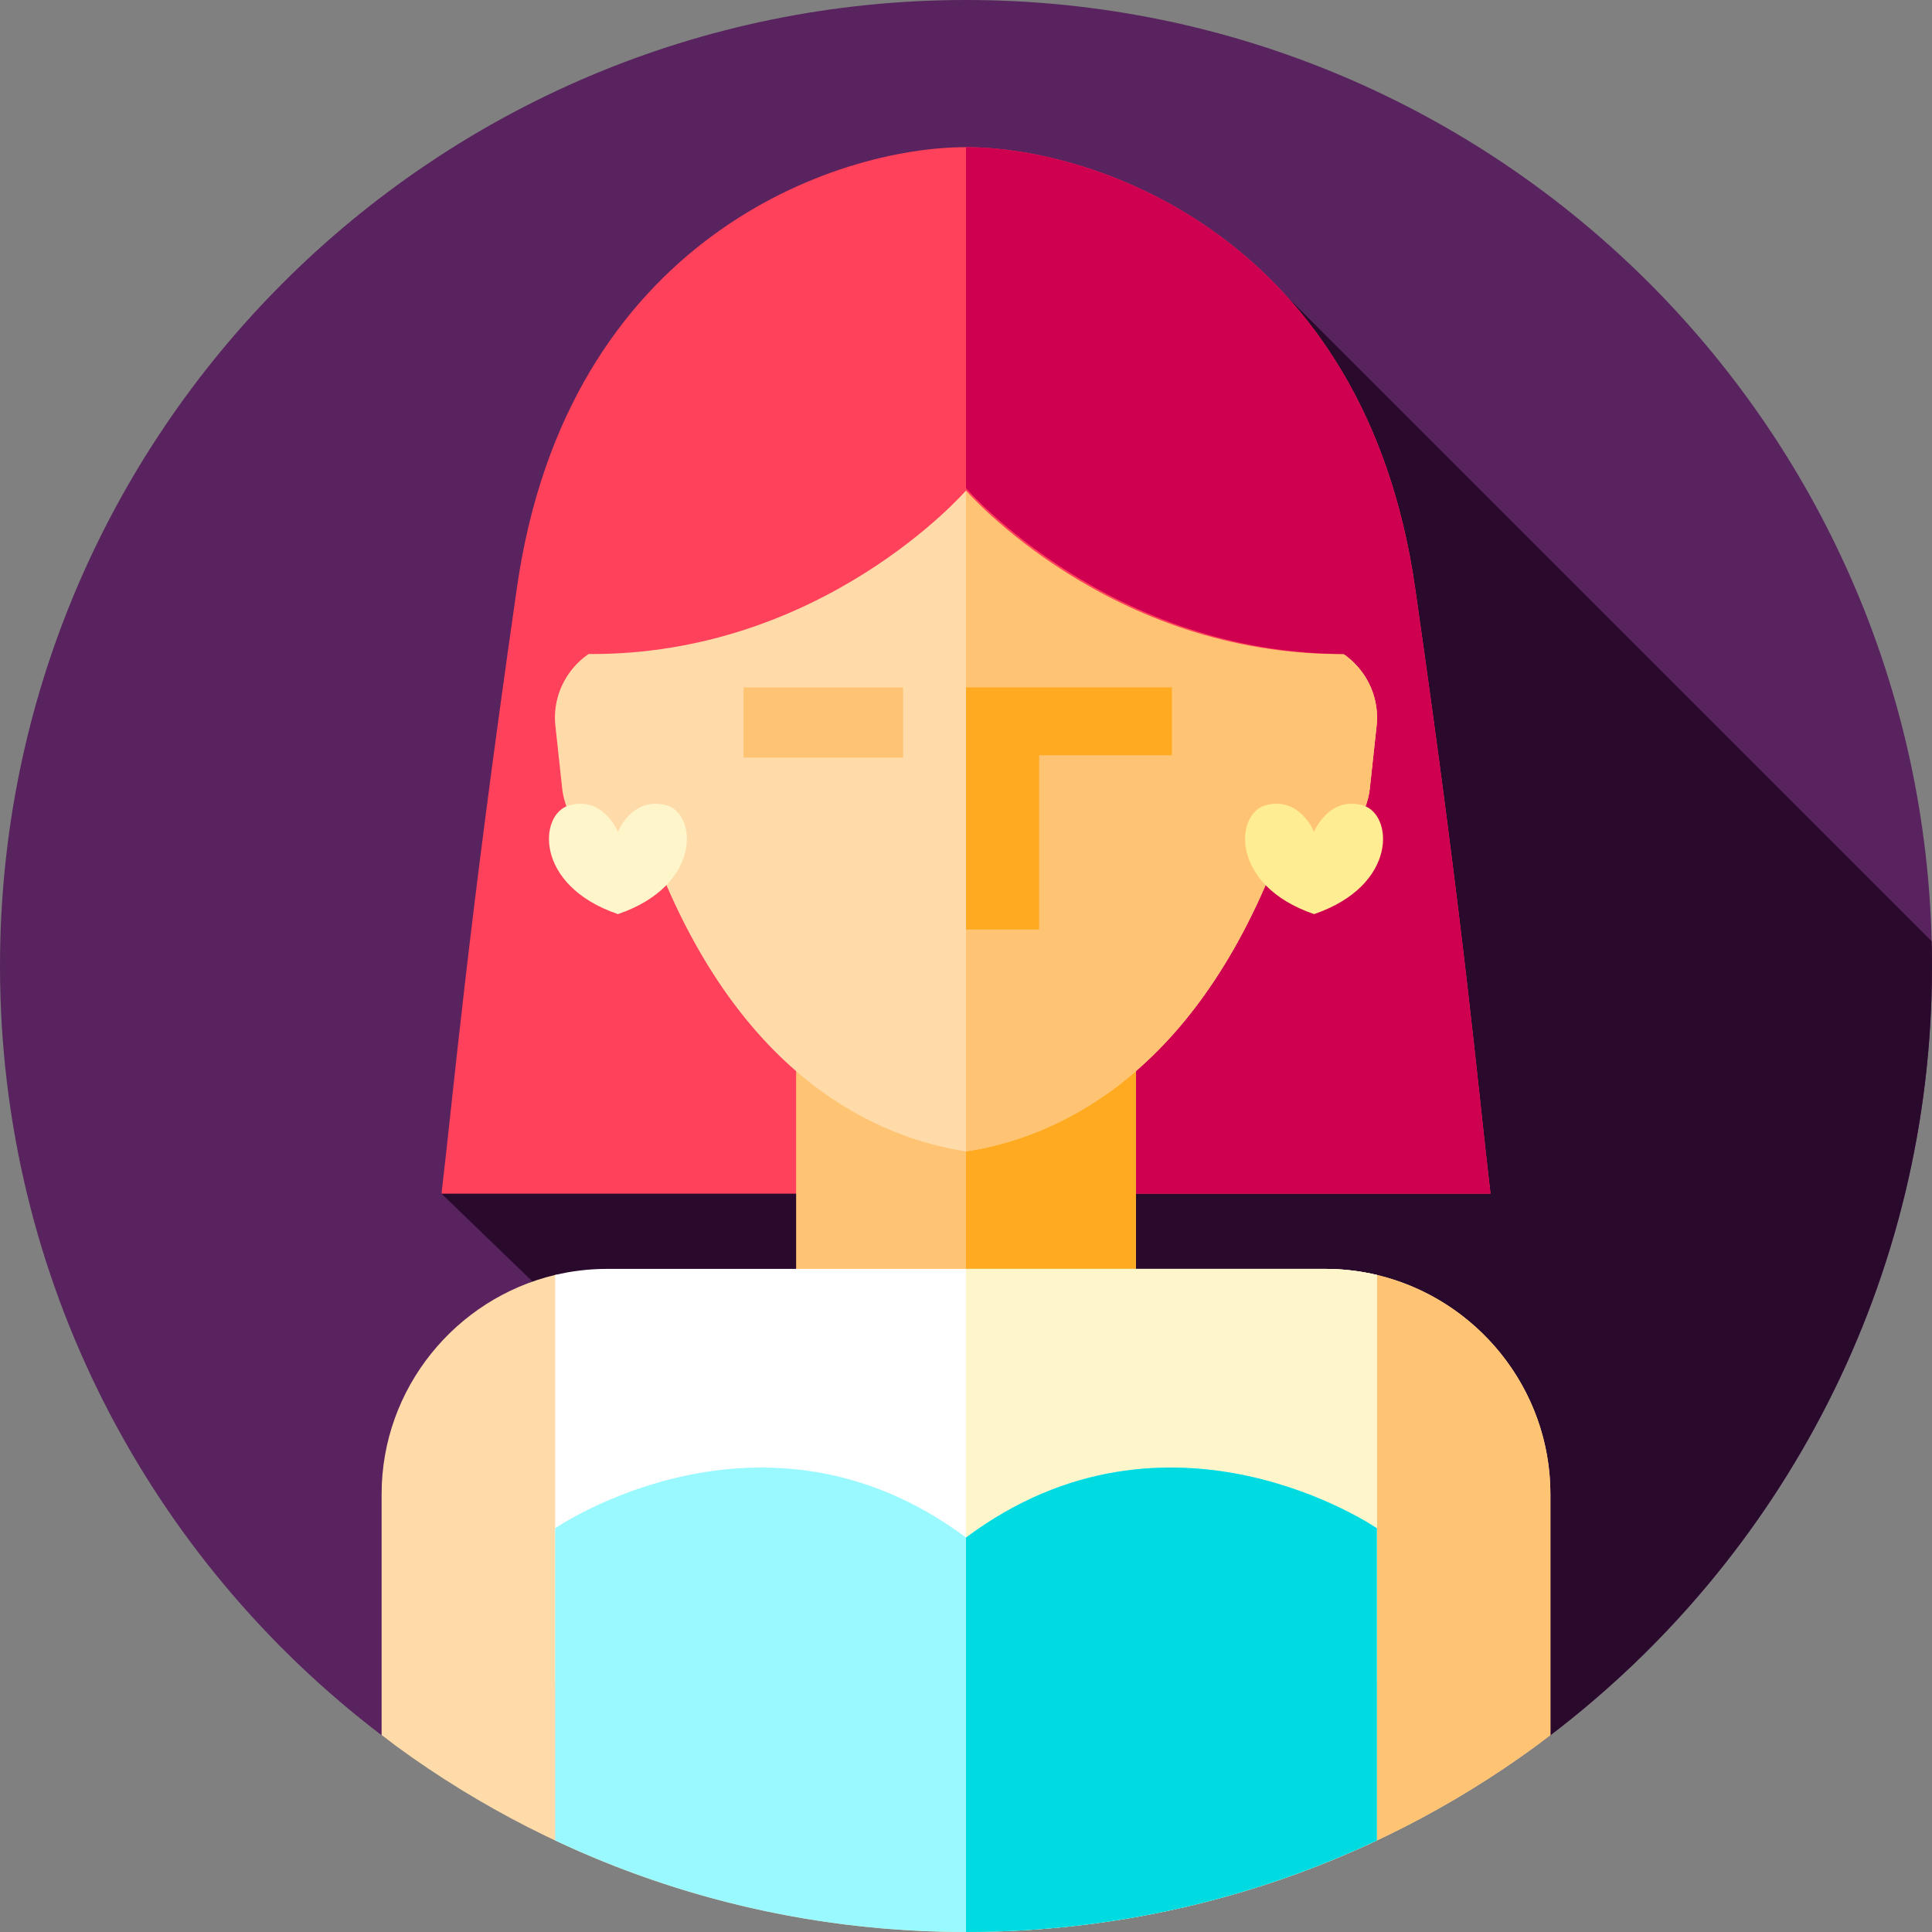 <svg id="Capa_1" enable-background="new 0 0 512 512" height="512" viewBox="0 0 512 512" width="512" xmlns="http://www.w3.org/2000/svg"><rect x="0" y="0" width="512" height="512" fill="#808080" stroke="none"/><path id="XMLID_1358_" d="m0 256c0-141.385 114.615-256 256-256s256 114.615 256 256c0 83.18-39.671 157.095-101.126 203.855-43.002 32.72-96.67-15.522-154.874-15.522s-111.87 48.243-154.872 15.524c-61.456-46.76-101.128-120.676-101.128-203.857z" fill="#58235e"/><path id="XMLID_1332_" d="m256 444.333c58.205 0 111.872 48.242 154.874 15.522 61.455-46.76 101.126-120.675 101.126-203.855 0-2.193-.028-4.378-.083-6.558l-171.073-171.073c-27.207-29.919-220.511 209.964-223.844 237.964l24.144 23.306c-23.245 8.184-40.014 120.211-40.014 120.211.171.13.346.256.518.386 42.914 31.943 96.382-15.903 154.352-15.903z" fill="#290a2d"/><path id="XMLID_200_" d="m375 155.667c-13.333-92.667-84.667-116.667-119-116.667-34.333 0-105.667 24-119 116.667s-16.667 132.667-20 160.667h278c-3.333-28.001-6.667-68.001-20-160.667z" fill="#ff415b"/><path id="XMLID_426_" d="m395 316.33h-139v-277.33c34.33 0 105.67 24 119 116.67 13.33 92.66 16.67 132.66 20 160.66z" fill="#cf0050"/><path id="XMLID_83_" d="m210.984 274.333h90.033v84h-90.033z" fill="#ffc473"/><path id="XMLID_77_" d="m256 274.333h45.016v84h-45.016z" fill="#ffaa20"/><path id="XMLID_75_" d="m348.251 170.093c-3.852-56.7-52.206-88.88-92.251-88.88s-88.399 32.18-92.251 88.88c-10.362 1.941-17.716 11.625-16.563 22.273l1.784 16.476c1.211 11.177 11.346 19.331 22.523 18.121l1.925-.209c22.88 59.558 59.804 74.892 82.581 78.375 22.778-3.483 59.701-18.817 82.582-78.375l1.925.209c11.177 1.211 21.312-6.944 22.523-18.121l1.784-16.476c1.154-10.648-6.2-20.332-16.562-22.273z" fill="#ffdba9"/><path id="XMLID_74_" d="m197.046 182.169h42.287v18.599h-42.287z" fill="#ffc473"/><path id="XMLID_73_" d="m364.81 192.37-1.78 16.47c-1.21 11.18-11.35 19.33-22.52 18.12l-1.93-.21c-22.88 59.56-59.8 74.9-82.58 78.38v-223.92c40.04 0 88.4 32.18 92.25 88.88 10.36 1.94 17.72 11.63 16.56 22.28z" fill="#ffc473"/><path id="XMLID_1330_" d="m176.56 213.389c-9.013-2.396-12.803 7.054-12.803 7.054s-3.79-9.45-12.803-7.054c-8.196 2.178-9.567 21.23 12.803 28.861 22.37-7.631 20.999-26.682 12.803-28.861z" fill="#fff5ca"/><path id="XMLID_1481_" d="m361.046 213.389c-9.013-2.396-12.803 7.054-12.803 7.054s-3.79-9.45-12.803-7.054c-8.196 2.178-9.567 21.23 12.803 28.861 22.37-7.631 20.999-26.682 12.803-28.861z" fill="#ffed93"/><path id="XMLID_72_" d="m310.561 182.169h-54.561v64.162h19.383v-46.179h35.178z" fill="#ffaa20"/><path id="XMLID_71_" d="m410.87 395.97v63.88c-43 32.72-96.67 52.15-154.87 52.15s-111.87-19.43-154.87-52.15v-63.88c0-28.116 19.692-51.86 45.987-58.1 4.409-1.046 213.436-1.028 217.764 0 26.289 6.241 45.989 29.988 45.989 58.1z" fill="#ffdba9"/><path id="XMLID_70_" d="m410.87 395.97v63.88c-43 32.72-96.67 52.15-154.87 52.15v-175.73h53.214 42.206c32.73.14 59.45 26.96 59.45 59.7z" fill="#ffc473"/><path id="XMLID_2160_" d="m364.88 337.87v108.13h-217.76v-108.12c4.41-1.06 9-1.61 13.72-1.61h190.58c4.63.02 9.13.57 13.46 1.6z" fill="#fff"/><path id="XMLID_424_" d="m364.88 337.87v108.13h-108.88v-109.73h95.42c4.63.02 9.13.57 13.46 1.6z" fill="#fff5ca"/><path id="XMLID_332_" d="m256 407.473c-53.88-40.261-108.877-2.469-108.877-2.469v82.737c33.042 15.551 69.94 24.259 108.877 24.259s75.835-8.708 108.877-24.259v-82.737s-54.997-37.793-108.877 2.469z" fill="#99f9ff"/><path id="XMLID_328_" d="m364.88 405v82.74c-33.04 15.55-69.94 24.26-108.88 24.26v-104.53c53.88-40.26 108.88-2.47 108.88-2.47z" fill="#00dae1"/><path id="XMLID_86_" d="m256 55.667c-115 0-100.01 117.652-100.01 117.652 62.081.426 100.009-43.318 100.01-43.319.001.001 37.929 43.745 100.01 43.319 0 0 14.99-117.652-100.01-117.652z" fill="#ff415b"/><path id="XMLID_423_" d="m357.429 173.32c-62.961.426-101.429-43.935-101.429-43.935v-75.385c116.632 0 101.429 119.32 101.429 119.32z" fill="#cf0050"/></svg>